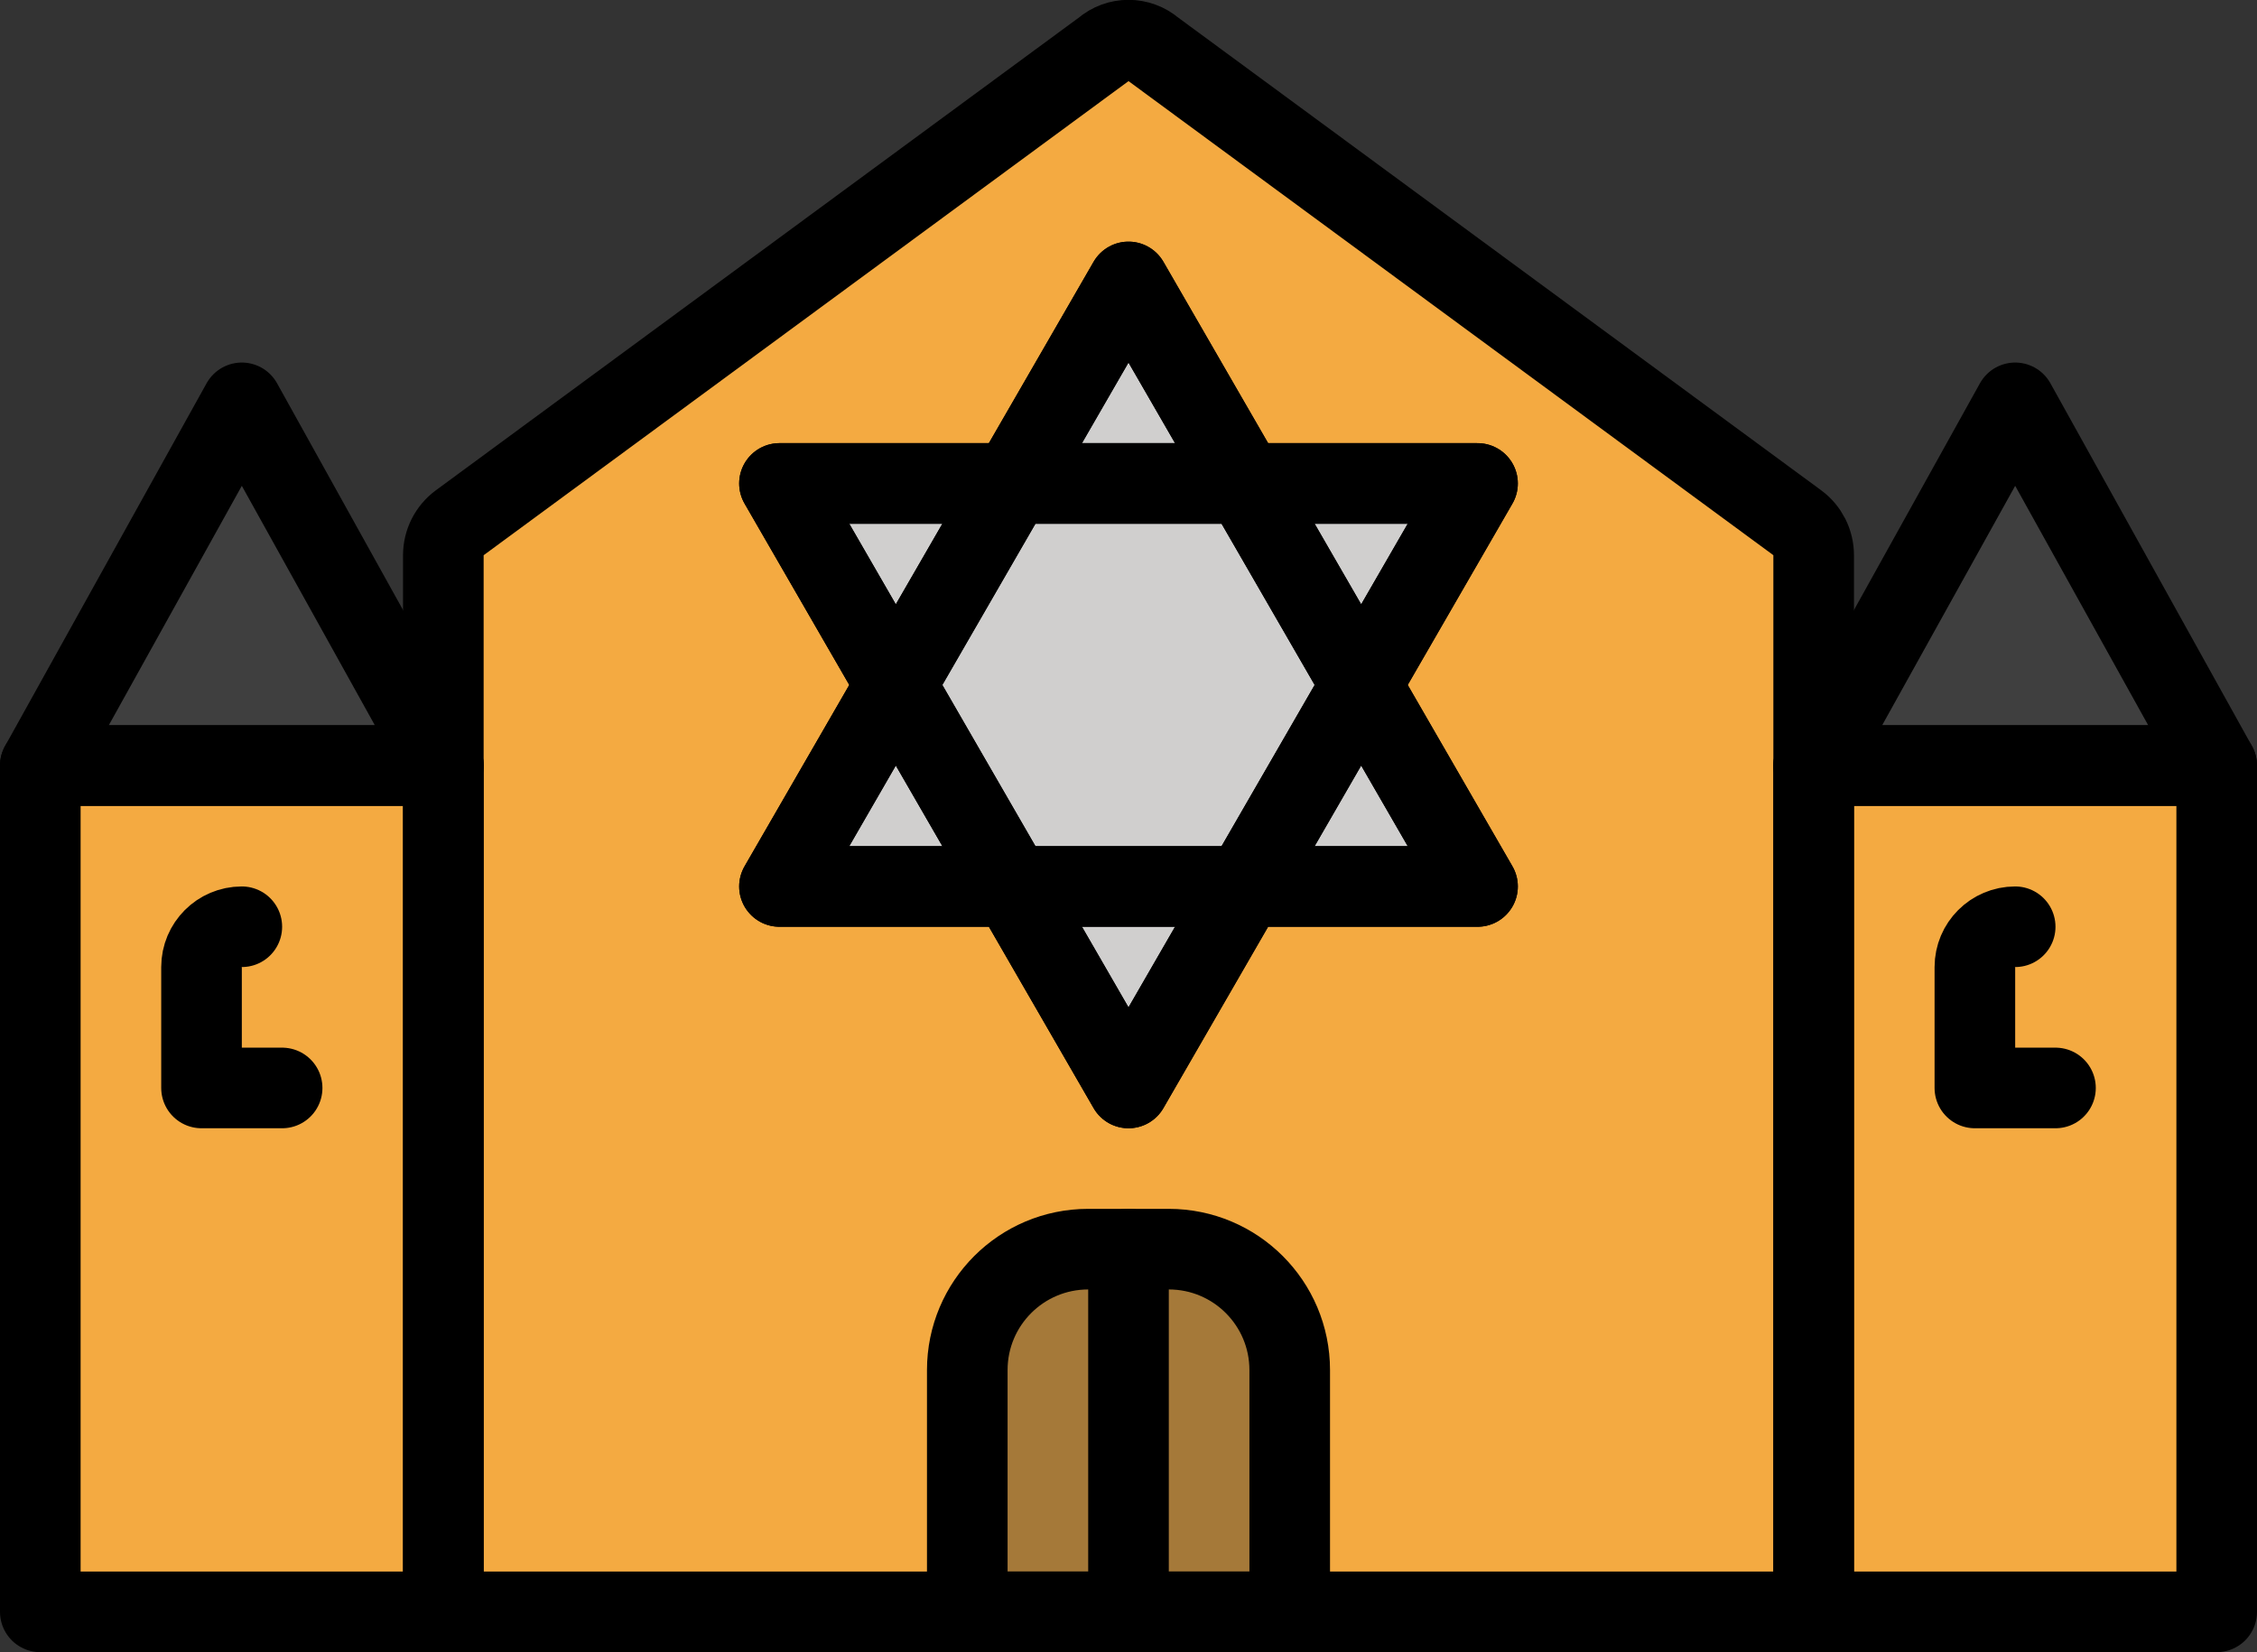 <?xml version="1.0" encoding="UTF-8" standalone="no"?>
<svg
   id="emoji"
   viewBox="0 0 56 40.996"
   version="1.1"
   sodipodi:docname="1f54d.svg"
   width="56"
   height="40.996"
   xmlns:inkscape="http://www.inkscape.org/namespaces/inkscape"
   xmlns:sodipodi="http://sodipodi.sourceforge.net/DTD/sodipodi-0.dtd"
   xmlns="http://www.w3.org/2000/svg"
   xmlns:svg="http://www.w3.org/2000/svg">
  <rect x="0" y="0" width="56" height="40.996" fill="#333333" stroke="none"/>
  <defs
     id="defs14" />
  <sodipodi:namedview
     id="namedview14"
     pagecolor="#ffffff"
     bordercolor="#000000"
     borderopacity="0.25"
     inkscape:showpageshadow="2"
     inkscape:pageopacity="0.0"
     inkscape:pagecheckerboard="0"
     inkscape:deskcolor="#d1d1d1" />
  <g
     id="color"
     transform="translate(-7,-20.004)">
    <path
       fill="#f4aa41"
       stroke="none"
       stroke-miterlimit="10"
       stroke-width="2"
       d="M 52,33.781 V 60 H 18 V 33.781 c 0,-0.318 0.151,-0.617 0.408,-0.806 l 15.973,-11.744 c 0.355,-0.308 0.883,-0.308 1.239,0 l 15.973,11.744 C 51.849,33.163 52,33.462 52,33.781 Z"
       id="path1" />
    <rect
       x="8"
       y="39"
       width="10"
       height="21"
       fill="#f4aa41"
       stroke="none"
       stroke-linecap="round"
       stroke-linejoin="round"
       stroke-miterlimit="10"
       stroke-width="2"
       id="rect1" />
    <rect
       x="52"
       y="39"
       width="10"
       height="21"
       fill="#f4aa41"
       stroke="none"
       stroke-linecap="round"
       stroke-linejoin="round"
       stroke-miterlimit="10"
       stroke-width="2"
       id="rect2" />
    <path
       fill="#a57939"
       stroke="none"
       stroke-linecap="round"
       stroke-linejoin="round"
       stroke-miterlimit="10"
       stroke-width="2"
       d="m 39,60 h -8 v -6 c 0,-1.657 1.343,-3 3,-3 h 2 c 1.657,0 3,1.343 3,3 z"
       id="path2" />
    <polygon
       fill="#3f3f3f"
       stroke="none"
       stroke-linecap="round"
       stroke-linejoin="round"
       stroke-miterlimit="10"
       stroke-width="2"
       points="62,39 57,30 52,39 "
       id="polygon2" />
    <polygon
       fill="#3f3f3f"
       stroke="none"
       stroke-linecap="round"
       stroke-linejoin="round"
       stroke-miterlimit="10"
       stroke-width="2"
       points="18,39 13,30 8,39 "
       id="polygon3" />
    <polygon
       fill="#ffffff"
       stroke="none"
       stroke-linecap="round"
       stroke-linejoin="round"
       stroke-miterlimit="10"
       stroke-width="2"
       points="43.66,42 35,27 26.34,42 "
       id="polygon4" />
    <polygon
       fill="#d0cfce"
       stroke="none"
       stroke-linecap="round"
       stroke-linejoin="round"
       stroke-miterlimit="10"
       stroke-width="2"
       points="26.34,32 35,47 43.66,32 "
       id="polygon5" />
    <polygon
       fill="#d0cfce"
       stroke="none"
       stroke-linecap="round"
       stroke-linejoin="round"
       stroke-miterlimit="10"
       stroke-width="2"
       points="43.66,42 35,27 26.34,42 "
       id="polygon6" />
  </g>
  <g
     id="hair"
     transform="translate(-7,-20.004)" />
  <g
     id="skin"
     transform="translate(-7,-20.004)" />
  <g
     id="skin-shadow"
     transform="translate(-7,-20.004)" />
  <g
     id="line"
     transform="translate(-7,-20.004)">
    <path
       fill="none"
       stroke="#000000"
       stroke-miterlimit="10"
       stroke-width="2"
       d="M 52,33.781 V 60 H 18 V 33.781 c 0,-0.318 0.151,-0.617 0.408,-0.806 l 15.973,-11.744 c 0.355,-0.308 0.883,-0.308 1.239,0 l 15.973,11.744 C 51.849,33.163 52,33.462 52,33.781 Z"
       id="path6" />
    <rect
       x="8"
       y="39"
       width="10"
       height="21"
       fill="none"
       stroke="#000000"
       stroke-linecap="round"
       stroke-linejoin="round"
       stroke-miterlimit="10"
       stroke-width="2"
       id="rect6" />
    <rect
       x="52"
       y="39"
       width="10"
       height="21"
       fill="none"
       stroke="#000000"
       stroke-linecap="round"
       stroke-linejoin="round"
       stroke-miterlimit="10"
       stroke-width="2"
       id="rect7" />
    <path
       fill="none"
       stroke="#000000"
       stroke-linecap="round"
       stroke-linejoin="round"
       stroke-miterlimit="10"
       stroke-width="2"
       d="m 39,60 h -8 v -6 c 0,-1.657 1.343,-3 3,-3 h 2 c 1.657,0 3,1.343 3,3 z"
       id="path7" />
    <path
       fill="none"
       stroke="#000000"
       stroke-linecap="round"
       stroke-linejoin="round"
       stroke-miterlimit="10"
       stroke-width="2"
       d="m 14,47 h -2 v -3 c 0,-0.552 0.448,-1 1,-1 v 0"
       id="path8" />
    <path
       fill="none"
       stroke="#000000"
       stroke-linecap="round"
       stroke-linejoin="round"
       stroke-miterlimit="10"
       stroke-width="2"
       d="m 58,47 h -2 v -3 c 0,-0.552 0.448,-1 1,-1 v 0"
       id="path9" />
    <line
       x1="35"
       x2="35"
       y1="60"
       y2="51"
       fill="none"
       stroke="#000000"
       stroke-linecap="round"
       stroke-linejoin="round"
       stroke-miterlimit="10"
       stroke-width="2"
       id="line9" />
    <polygon
       fill="none"
       stroke="#000000"
       stroke-linecap="round"
       stroke-linejoin="round"
       stroke-miterlimit="10"
       stroke-width="2"
       points="62,39 57,30 52,39 "
       id="polygon9" />
    <polygon
       fill="none"
       stroke="#000000"
       stroke-linecap="round"
       stroke-linejoin="round"
       stroke-miterlimit="10"
       stroke-width="2"
       points="18,39 13,30 8,39 "
       id="polygon10" />
    <polygon
       fill="none"
       stroke="#000000"
       stroke-linecap="round"
       stroke-linejoin="round"
       stroke-miterlimit="10"
       stroke-width="2"
       points="43.66,42 35,27 26.34,42 "
       id="polygon11" />
    <polygon
       fill="none"
       stroke="#000000"
       stroke-linecap="round"
       stroke-linejoin="round"
       stroke-miterlimit="10"
       stroke-width="2"
       points="26.34,32 35,47 43.66,32 "
       id="polygon12" />
    <polygon
       fill="none"
       stroke="#000000"
       stroke-linecap="round"
       stroke-linejoin="round"
       stroke-miterlimit="10"
       stroke-width="2"
       points="43.66,42 35,27 26.34,42 "
       id="polygon13" />
    <polygon
       fill="none"
       stroke="#000000"
       stroke-linecap="round"
       stroke-linejoin="round"
       stroke-miterlimit="10"
       stroke-width="2"
       points="26.34,32 35,47 43.66,32 "
       id="polygon14" />
  </g>
</svg>
